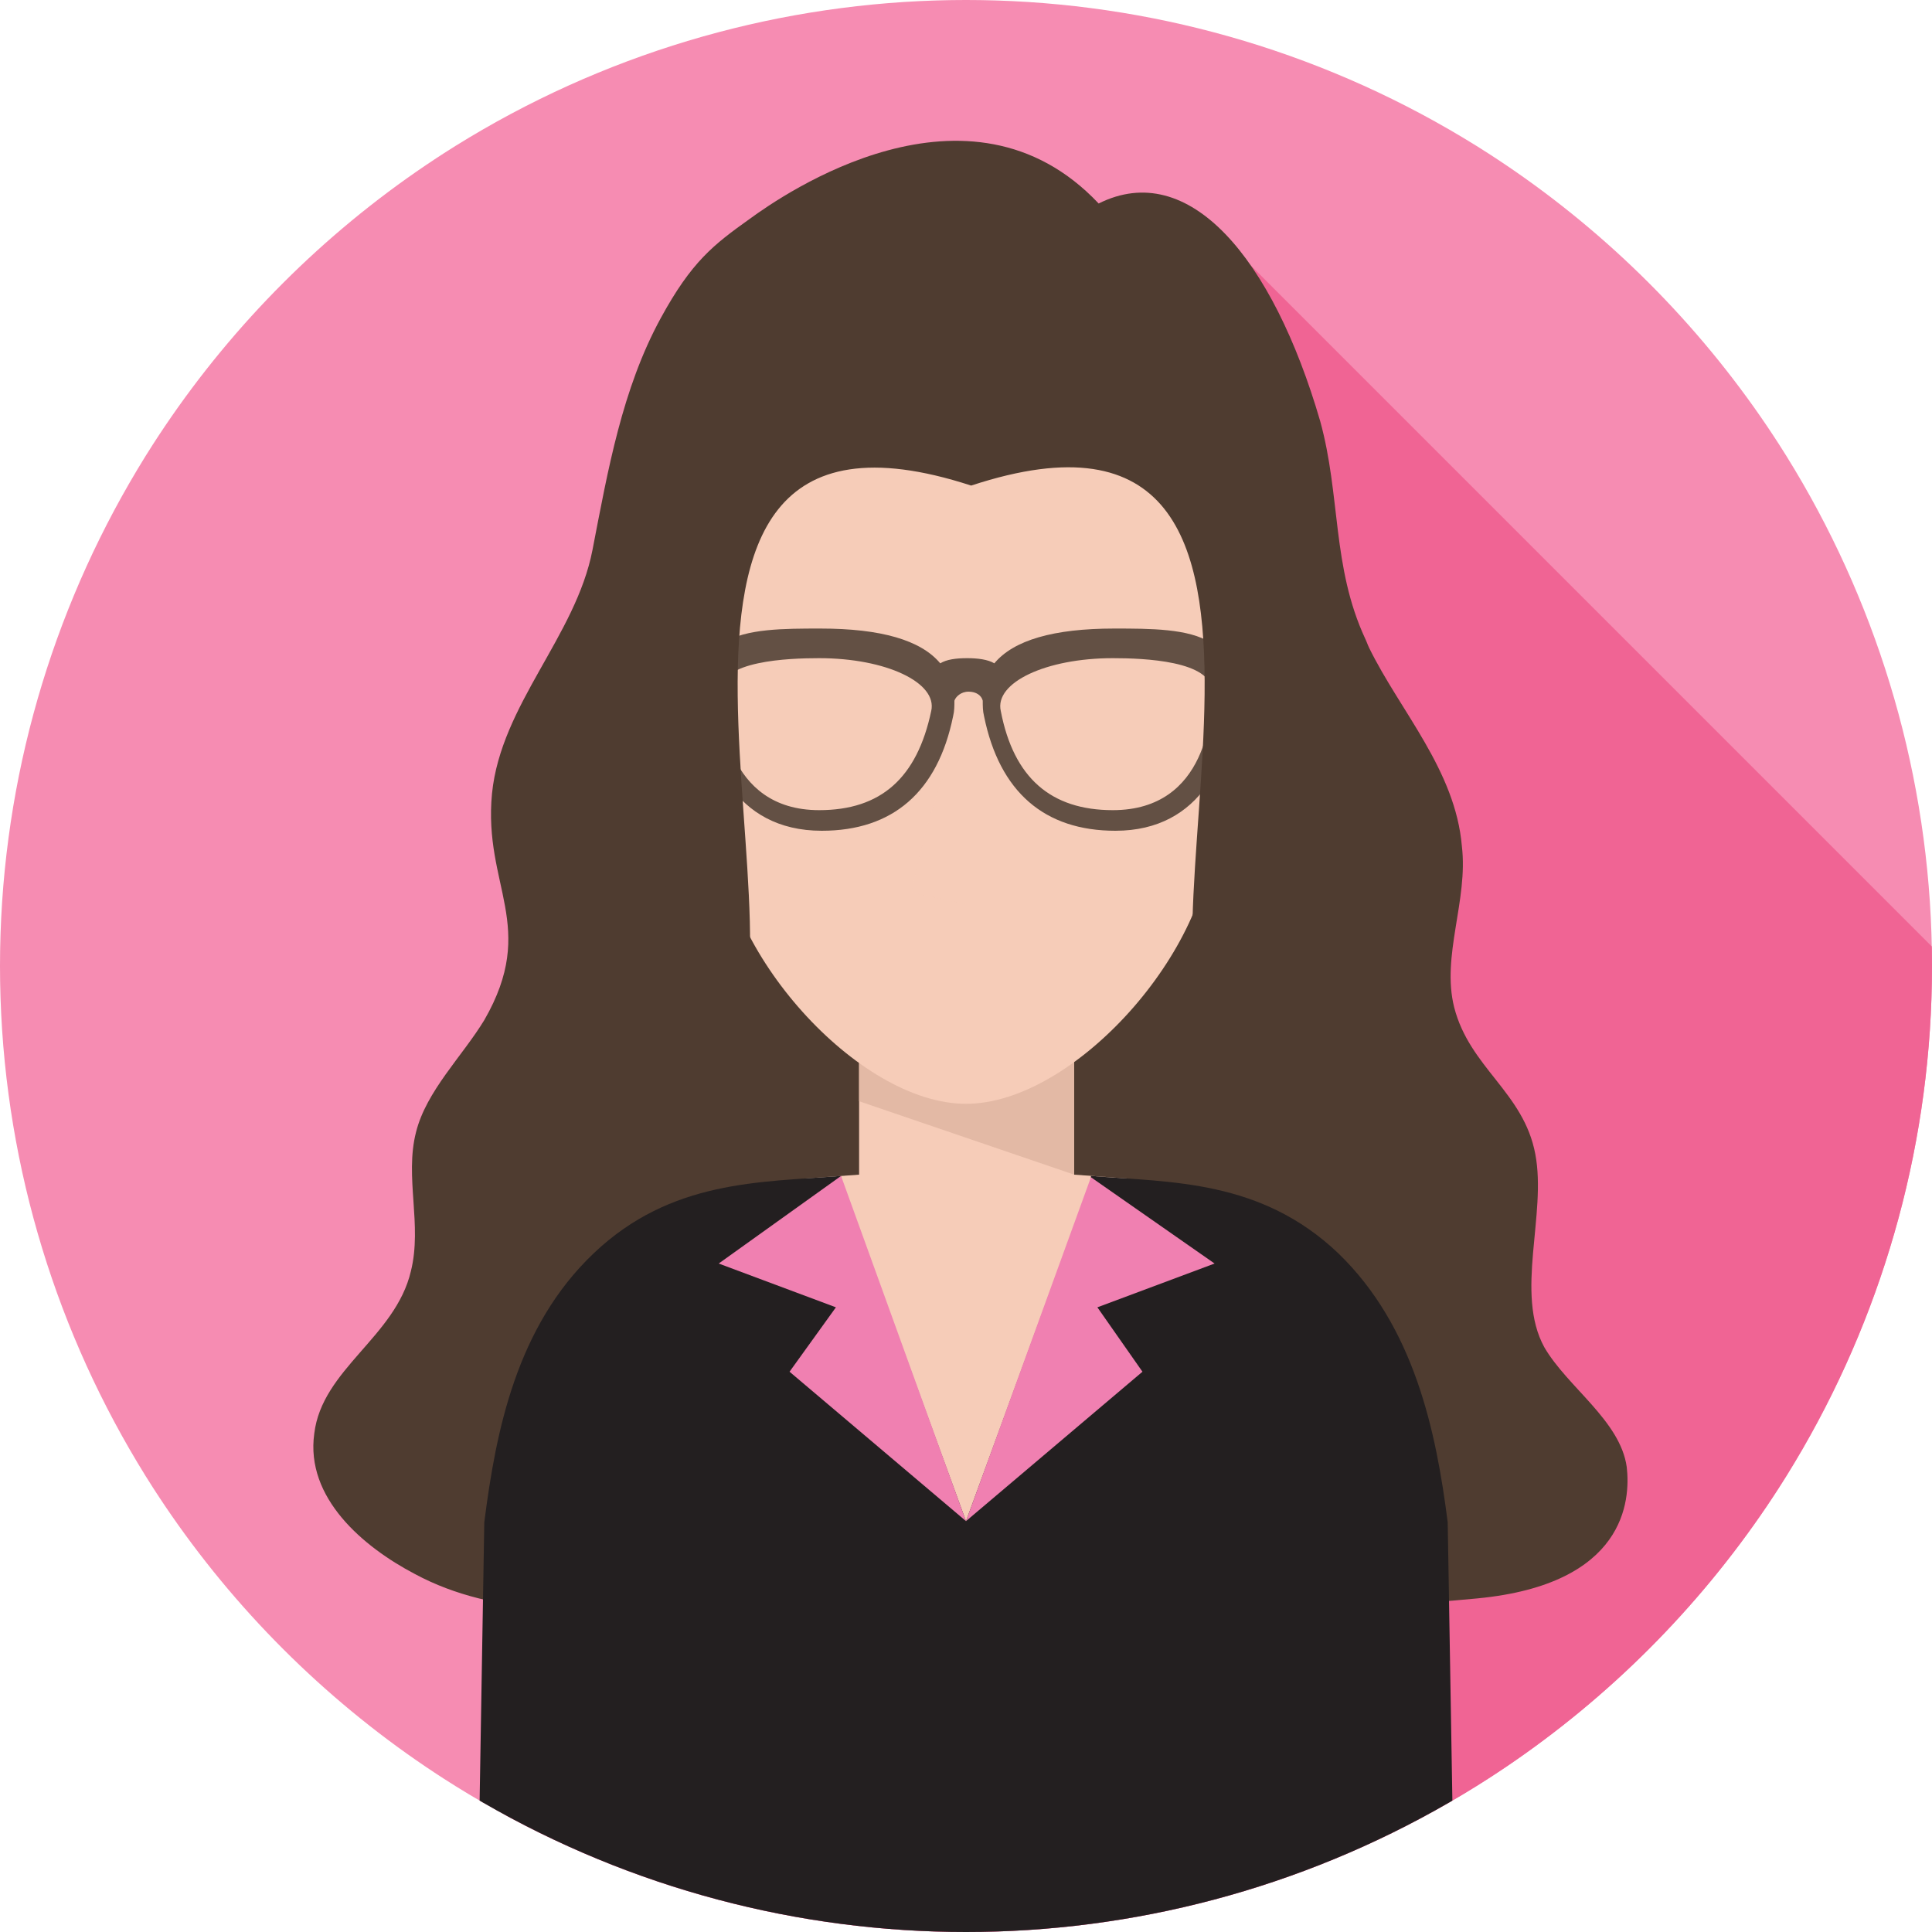 <svg enable-background="new 0 0 150 150" viewBox="0 0 150 150" xmlns="http://www.w3.org/2000/svg" xmlns:xlink="http://www.w3.org/1999/xlink"><clipPath id="a"><circle cx="75" cy="75" r="75"/></clipPath><g clip-path="url(#a)"><path d="m150 75c0 41.4-33.6 75-75 75s-75-33.6-75-75 33.6-75 75-75 75 33.6 75 75" fill="#f68cb2"/><path d="m95 18.5-20.3 74-35.6 48.4c10.7 5.8 22.9 9.1 35.9 9.1 41.4 0 75-33.6 75-75 0-.5 0-1 0-1.5z" fill="#f06494"/></g><g clip-path="url(#a)"><path d="m106.3 50.3c-.1-.2-.2-.5-.3-.7-2.6-5.6-1.9-11.1-3.5-16.9-3.7-12.7-10.2-20.4-17.2-16.9-10.1-10.7-24.5-.7-27.1 1.2-2.8 2-4.5 3.3-6.9 7.7-3 5.5-4.1 11.8-5.3 18-1.3 6.7-7.1 12-7.8 18.9-.7 7.2 3.6 10.3-.6 17.6-1.7 2.8-4.5 5.5-5.3 8.7-.9 3.5.5 7.2-.4 10.8-1.2 5.1-6.9 7.6-7.5 12.6-.7 5 3.8 8.8 7.8 10.9 6.3 3.4 14 3 21.1 2.5 20.4-1.4 41 1.4 61.4-.6 11.5-1.1 11.9-7.6 11.6-10.2-.5-3.6-4.6-6.2-6.4-9.3-2.3-4.2.2-10.3-.7-15-.9-4.8-5.1-6.7-6.3-11.4-1-4 1.1-8.3.6-12.5-.5-5.9-4.8-10.5-7.2-15.4z" fill="#4f3c30"/><path d="m83.4 91.2v-10.7h-16.7v10.7l-4.2.3 4.2 26.9h16.7l4.1-26.9z" fill="#f6ccb8"/><path d="m66.7 80.6v4.9l16.7 5.7v-10.6z" fill="#e3b9a5"/><path d="m113 154-.6-35.8c-.9-7.1-2.6-15.2-8.5-20.9-6-5.7-12.9-5.5-19.2-6v.3l-9.7 26.5-9.7-26.5c0-.2 0-.3 0-.3-6.3.5-13.2.3-19.2 6s-7.6 13.8-8.5 20.9l-.6 35.8z" fill="#231f20"/><path d="m55.8 98.1 9.1 3.4-3.6 5 13.7 11.6-9.7-26.8z" fill="#f080b1"/><path d="m94.3 98.1-9.6-6.7-9.7 26.7 13.7-11.6-3.5-5z" fill="#f080b1"/><path d="m94.1 51.8v-8.7c0-9.2-10.7-20.8-19.1-20.8s-19.1 11.6-19.1 20.8v8.7c-2.3 0-4.2 1.9-4.2 4.2v4.3c0 2.3 1.9 4.2 4.2 4.2 0 9.2 10.7 21.2 19.1 21.2s19.1-12 19.1-21.2c2.3 0 4.2-1.9 4.2-4.2v-4.3c.1-2.3-1.8-4.2-4.2-4.2z" fill="#f6ccb8"/><path d="m75 70.2v15.4c8.4 0 19.1-12 19.1-21.2 2.3 0 4.2-1.9 4.2-4.2v-4.2c0-2.3-1.9-4.2-4.2-4.2v-8.7c0-9.2-10.7-20.8-19.1-20.8v33.7c-3.1 6.5-4.2 13.3-4.2 13.3z" fill="#f6ccb8" opacity=".8"/><path d="m96.9 49.9h-2.9c-1.7-1.1-4.7-1.1-7.5-1.1-4.7 0-7.8.9-9.3 2.7-.5-.3-1.3-.4-2.1-.4-.9 0-1.6.1-2.1.4-1.5-1.8-4.6-2.7-9.3-2.7-2.8 0-5.8 0-7.5 1.1h-2.9v3.2l1.3.7c0 4.9 2.4 10.7 9.2 10.7 5.5 0 9-3 10.2-8.9.1-.4.1-.8.1-1.2.1-.3.5-.7 1.1-.7s1 .3 1.1.7c0 .4 0 .8.1 1.2 1.2 5.9 4.7 8.9 10.2 8.9 6.7 0 9.1-5.7 9.2-10.7l1.3-.7v-3.2zm-24.6 5.3c-1.1 5.2-3.9 7.7-8.7 7.7-7.3 0-7.7-7.7-7.7-9.2 0-2.4 5.3-2.6 7.7-2.6 5.2 0 9.2 1.9 8.7 4.1zm14.1 7.7c-4.8 0-7.7-2.5-8.7-7.7-.5-2.2 3.5-4.1 8.7-4.1 2.4 0 7.7.2 7.7 2.6 0 1.5-.3 9.2-7.7 9.2z" fill="#635044"/><path d="m100.5 36.5c-3.7-15.5-14.7-22.4-25.1-22.1-10.5-.3-21.5 6.6-25.2 22.1-3.3 13.6-.7 26 5.3 46.1 9.5-6.2-11.4-55.1 19.9-44.9 31.3-10.3 10.4 38.6 19.9 44.9 6-20.1 8.5-32.6 5.2-46.1z" fill="#4f3c30"/></g></svg>